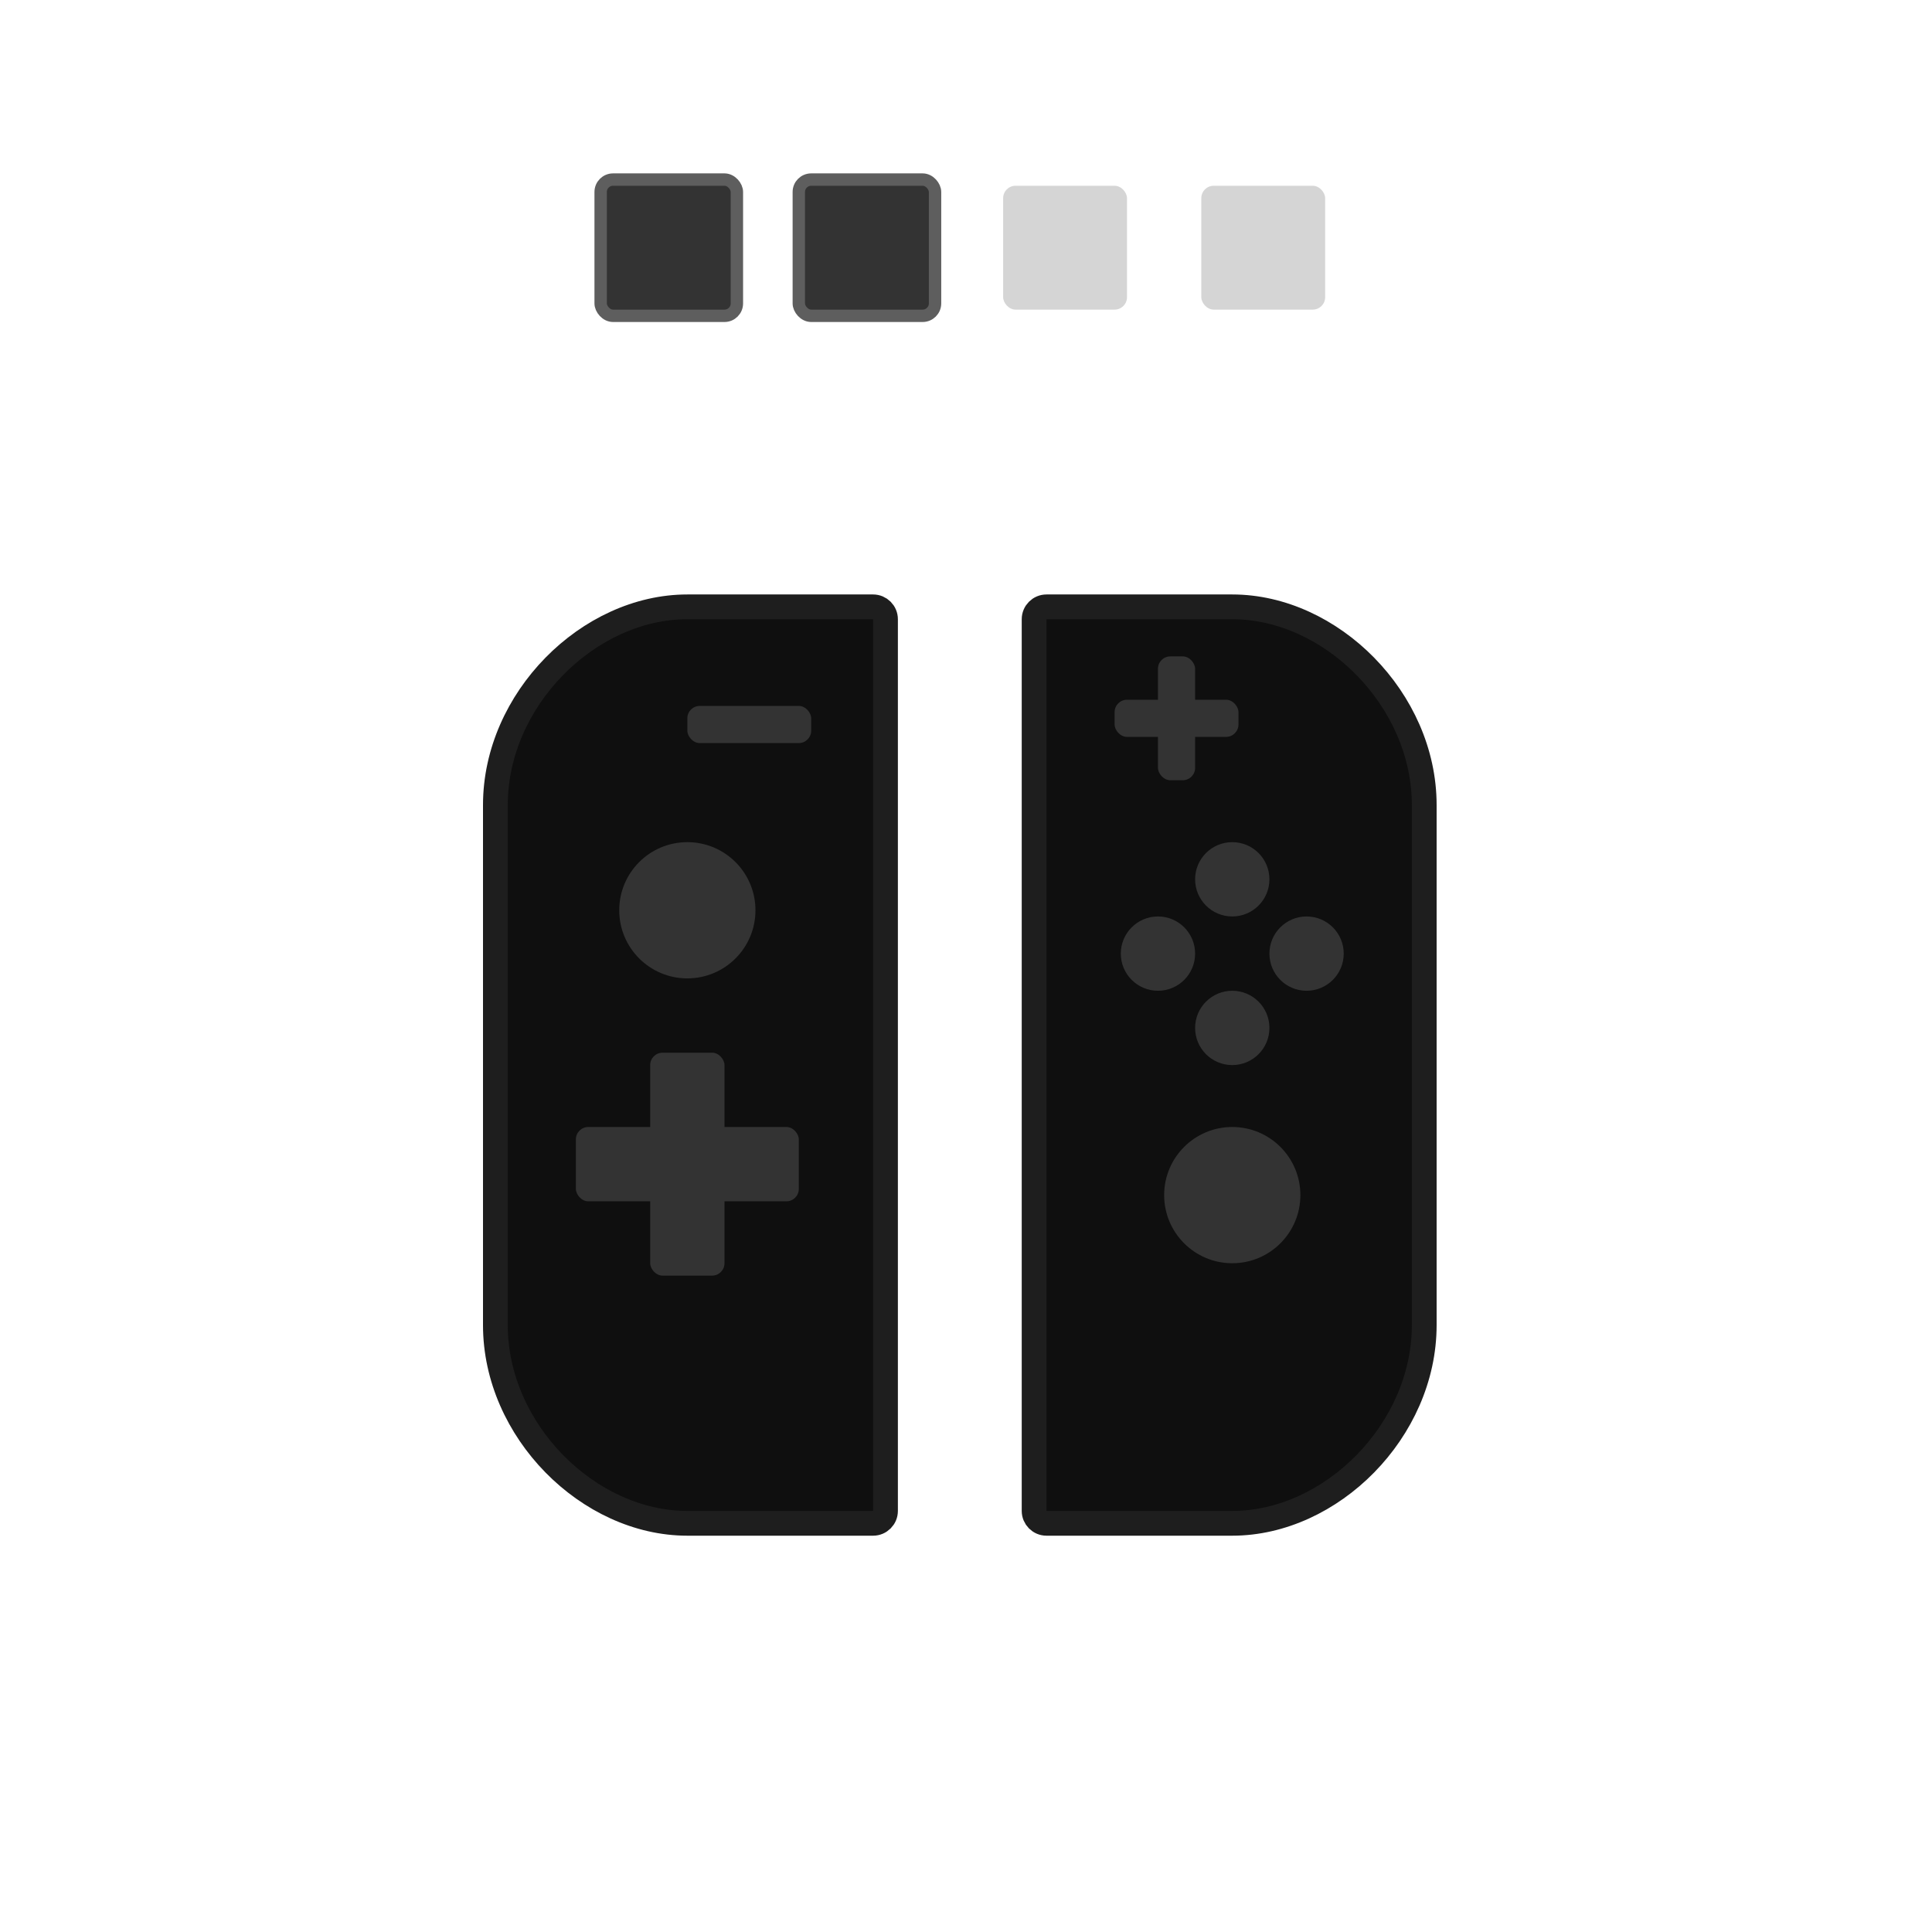 <svg viewBox="0 0 156 156" width="156" height="156" xmlns="http://www.w3.org/2000/svg" xmlns:xlink="http://www.w3.org/1999/xlink">
	<g stroke="none" stroke-linecap="round" stroke-linejoin="round">
		<rect class="background" fill="#FFFFFF" x="0" y="0" width="156" height="156"></rect>
		<g class="lights">
			<rect stroke="#5E5E5E" fill="#333333" x="64.5" y="14.5" width="11" height="11" rx="1"></rect>
			<rect stroke="#5E5E5E" fill="#333333" x="48.5" y="14.5" width="11" height="11" rx="1"></rect>
			<rect fill="#D5D5D5" x="81" y="15" width="10" height="10" rx="1"></rect>
			<rect fill="#D5D5D5" x="97" y="15" width="10" height="10" rx="1"></rect>
		</g>
		<g class="left">
			<path d="M55.5,49 C47.52,49 40,56.478 40,65 C40,79 40,93 40,107 C40,115.522 47.52,123 55.5,123 L70.5,123 C71.052,123 71.5,122.552 71.5,122 L71.5,50 C71.5,49.448 71.052,49 70.5,49 C63,49 63,49 55.5,49 Z" stroke="#1E1E1E" stroke-width="2" fill="#0F0F0F"></path>
			<rect fill="#333333" x="55.5" y="57" width="10" height="3" rx="1"></rect>
			<circle fill="#333333" cx="55.5" cy="73.5" r="5.5"></circle>
			<rect fill="#333333" x="52.5" y="85" width="6" height="18" rx="1"></rect>
			<rect fill="#333333" x="46.5" y="91" width="18" height="6" rx="1"></rect>
		</g>
		<g class="right">
			<path d="M99.5,49 C107.48,49 115,56.478 115,65 L115,107 L115,107 C115,115.522 107.48,123 99.5,123 L84.5,123 C83.948,123 83.5,122.552 83.5,122 L83.5,50 C83.5,49.448 83.948,49 84.5,49 L99.5,49 L99.5,49 Z" stroke="#1E1E1E" stroke-width="2" fill="#0F0F0F"></path>
			<circle fill="#333333" cx="99.5" cy="71" r="3"></circle>
			<circle fill="#333333" cx="99.5" cy="83" r="3"></circle>
			<circle fill="#333333" cx="93.5" cy="77" r="3"></circle>
			<circle fill="#333333" cx="105.5" cy="77" r="3"></circle>
			<circle fill="#333333" cx="99.5" cy="96.5" r="5.5"></circle>
			<rect fill="#333333" x="93.5" y="53" width="3" height="10" rx="1"></rect>
			<rect fill="#333333" x="90" y="56.5" width="10" height="3" rx="1"></rect>
		</g>
	</g>
</svg>
